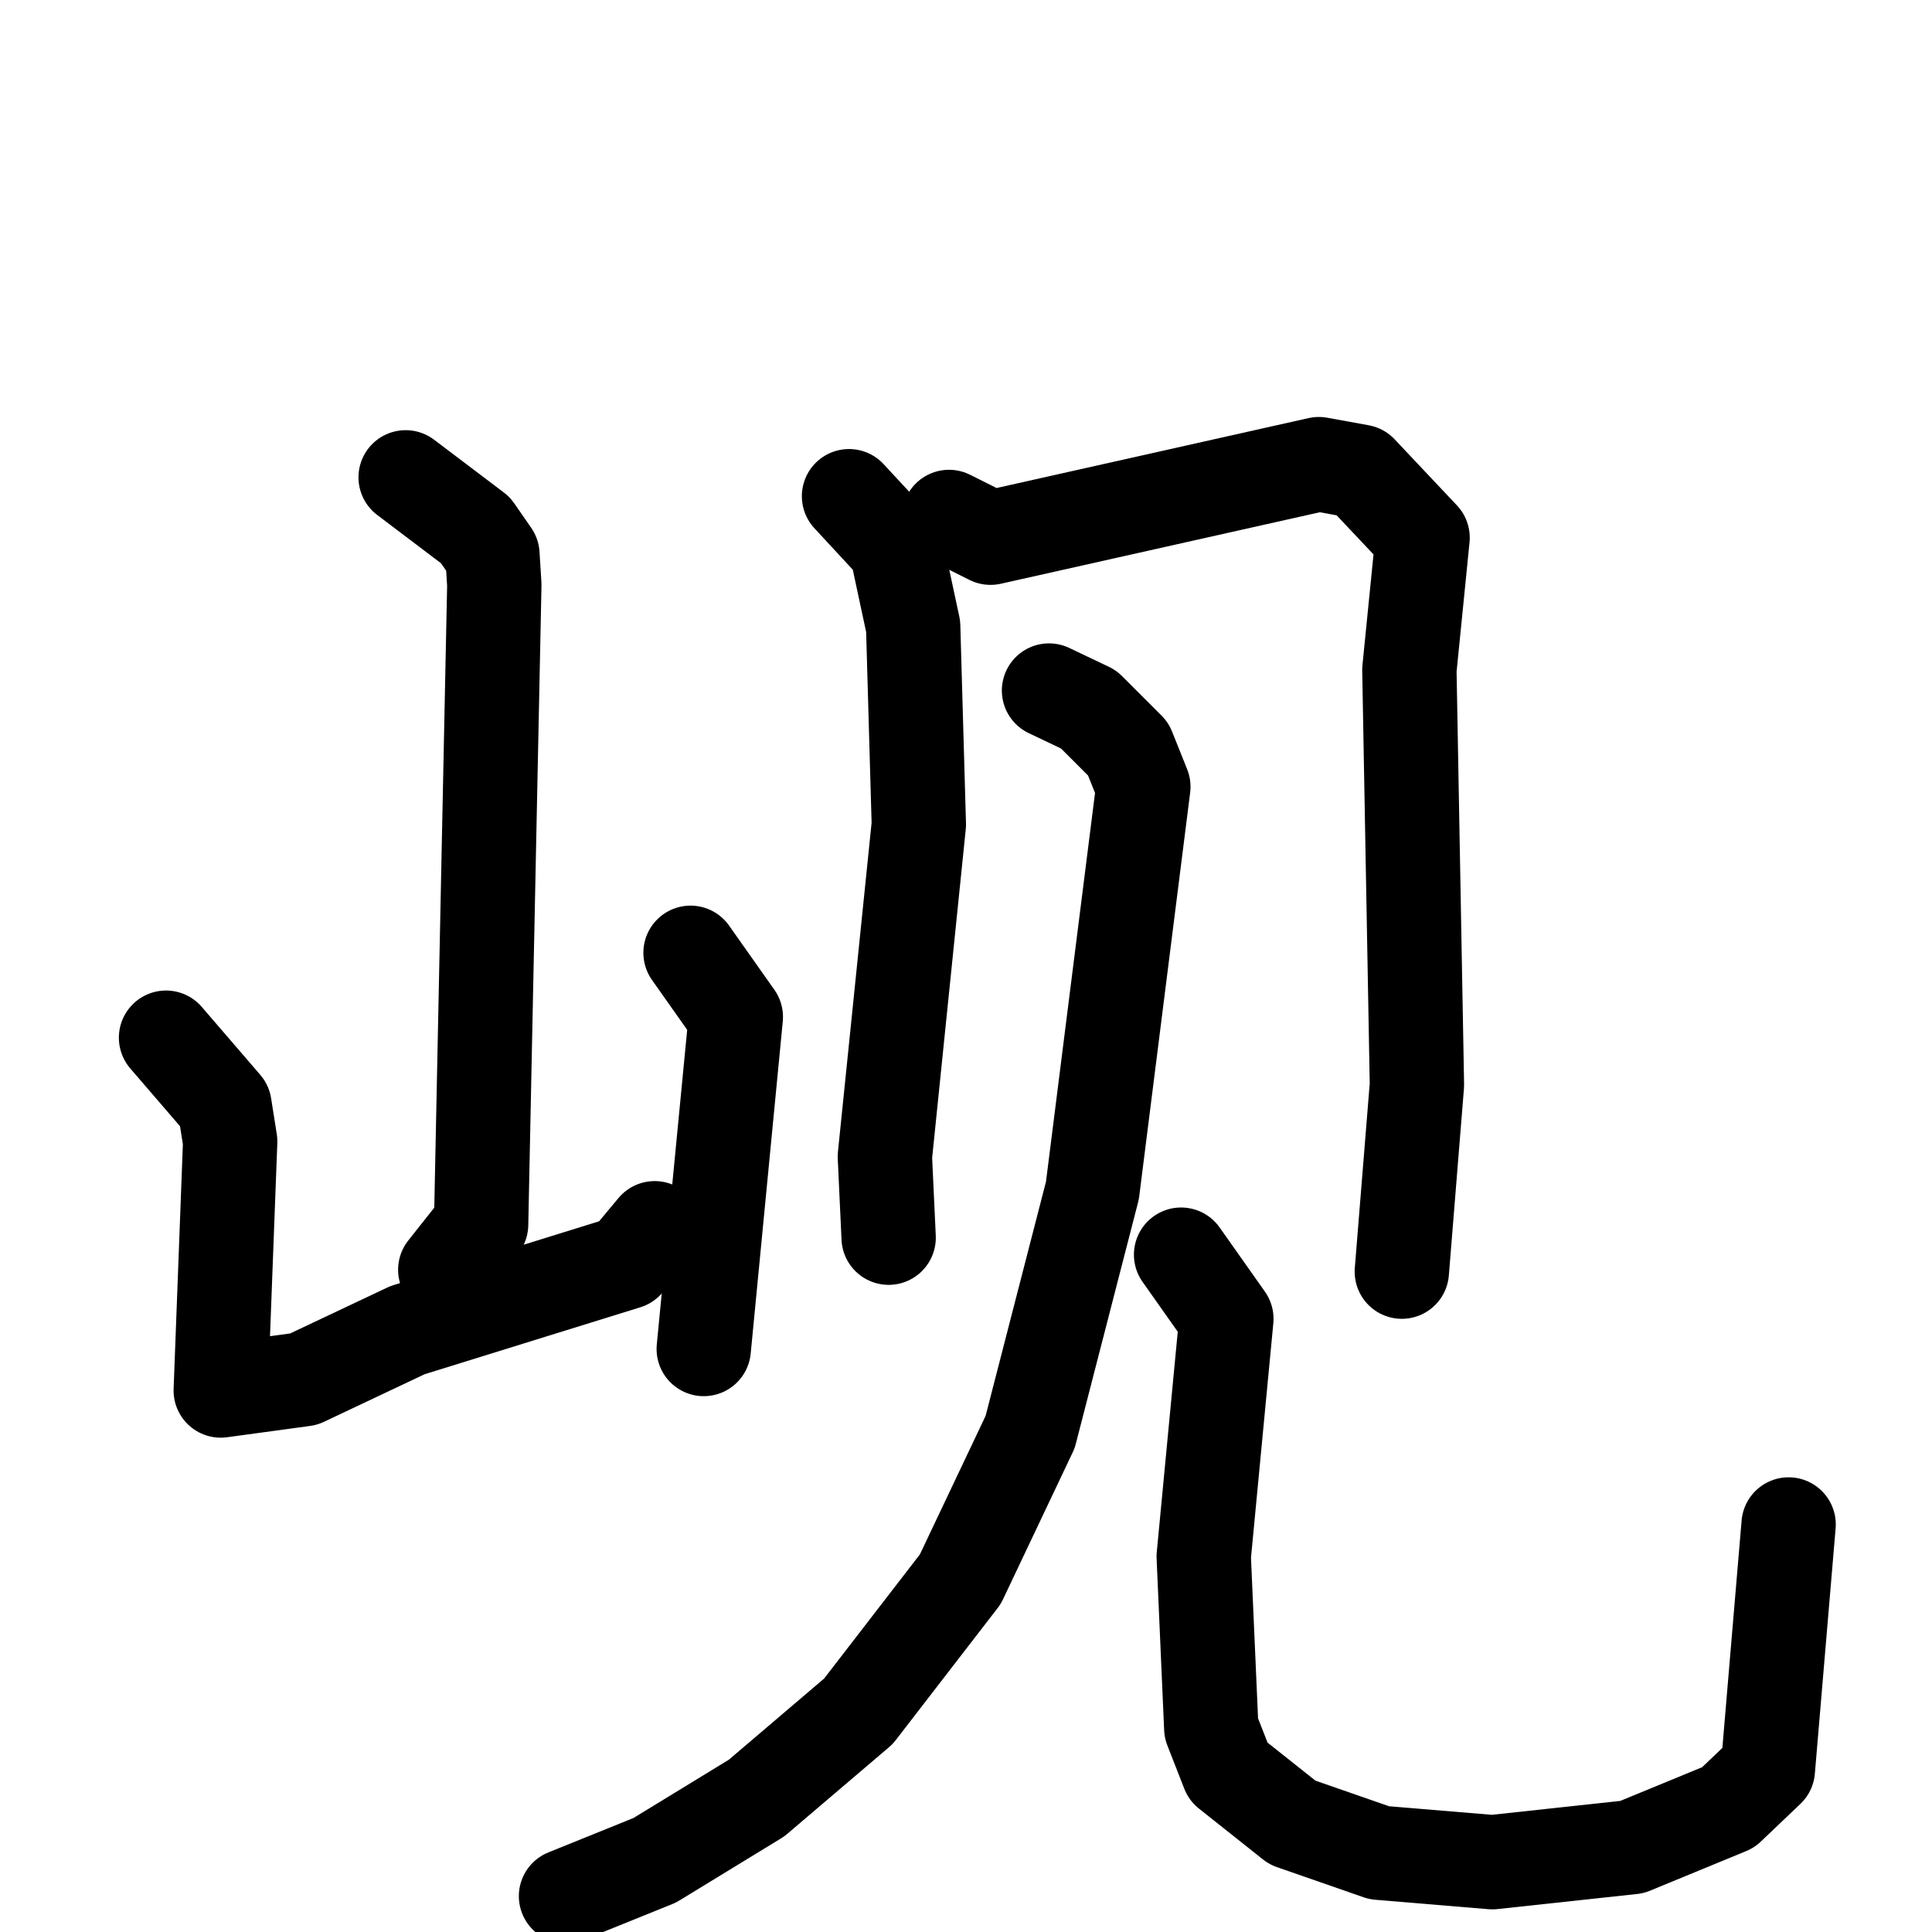 <svg xmlns="http://www.w3.org/2000/svg" viewBox="0 0 1024 1024">
  <g style="fill:none;stroke:#000000;stroke-width:50;stroke-linecap:round;stroke-linejoin:round;" transform="scale(1, 1) translate(0, 0)">
    <path d="M 215.0,253.0 L 252.0,281.0 L 261.0,294.0 L 262.0,310.0 L 255.0,649.0 L 236.0,673.0"/>
    <path d="M 88.0,550.0 L 119.0,586.0 L 122.0,605.0 L 117.0,737.0 L 161.0,731.0 L 216.0,705.0 L 332.0,669.0 L 347.0,651.0"/>
    <path d="M 366.0,505.0 L 390.0,539.0 L 373.0,715.0"/>
    <path d="M 450.0,263.0 L 475.0,290.0 L 484.0,332.0 L 487.0,437.0 L 469.0,613.0 L 471.0,656.0"/>
    <path d="M 503.0,274.0 L 525.0,285.0 L 699.0,246.0 L 721.0,250.0 L 754.0,285.0 L 747.0,355.0 L 751.0,575.0 L 743.0,674.0"/>
    <path d="M 556.0,366.0 L 577.0,376.0 L 598.0,397.0 L 606.0,417.0 L 579.0,631.0 L 546.0,759.0 L 509.0,837.0 L 455.0,907.0 L 401.0,953.0 L 347.0,986.0 L 300.0,1005.0"/>
    <path d="M 626.0,665.0 L 650.0,699.0 L 638.0,825.0 L 642.0,916.0 L 651.0,939.0 L 685.0,966.0 L 731.0,982.0 L 791.0,987.0 L 865.0,979.0 L 916.0,958.0 L 937.0,938.0 L 948.0,808.0"/>
  </g>
</svg>
